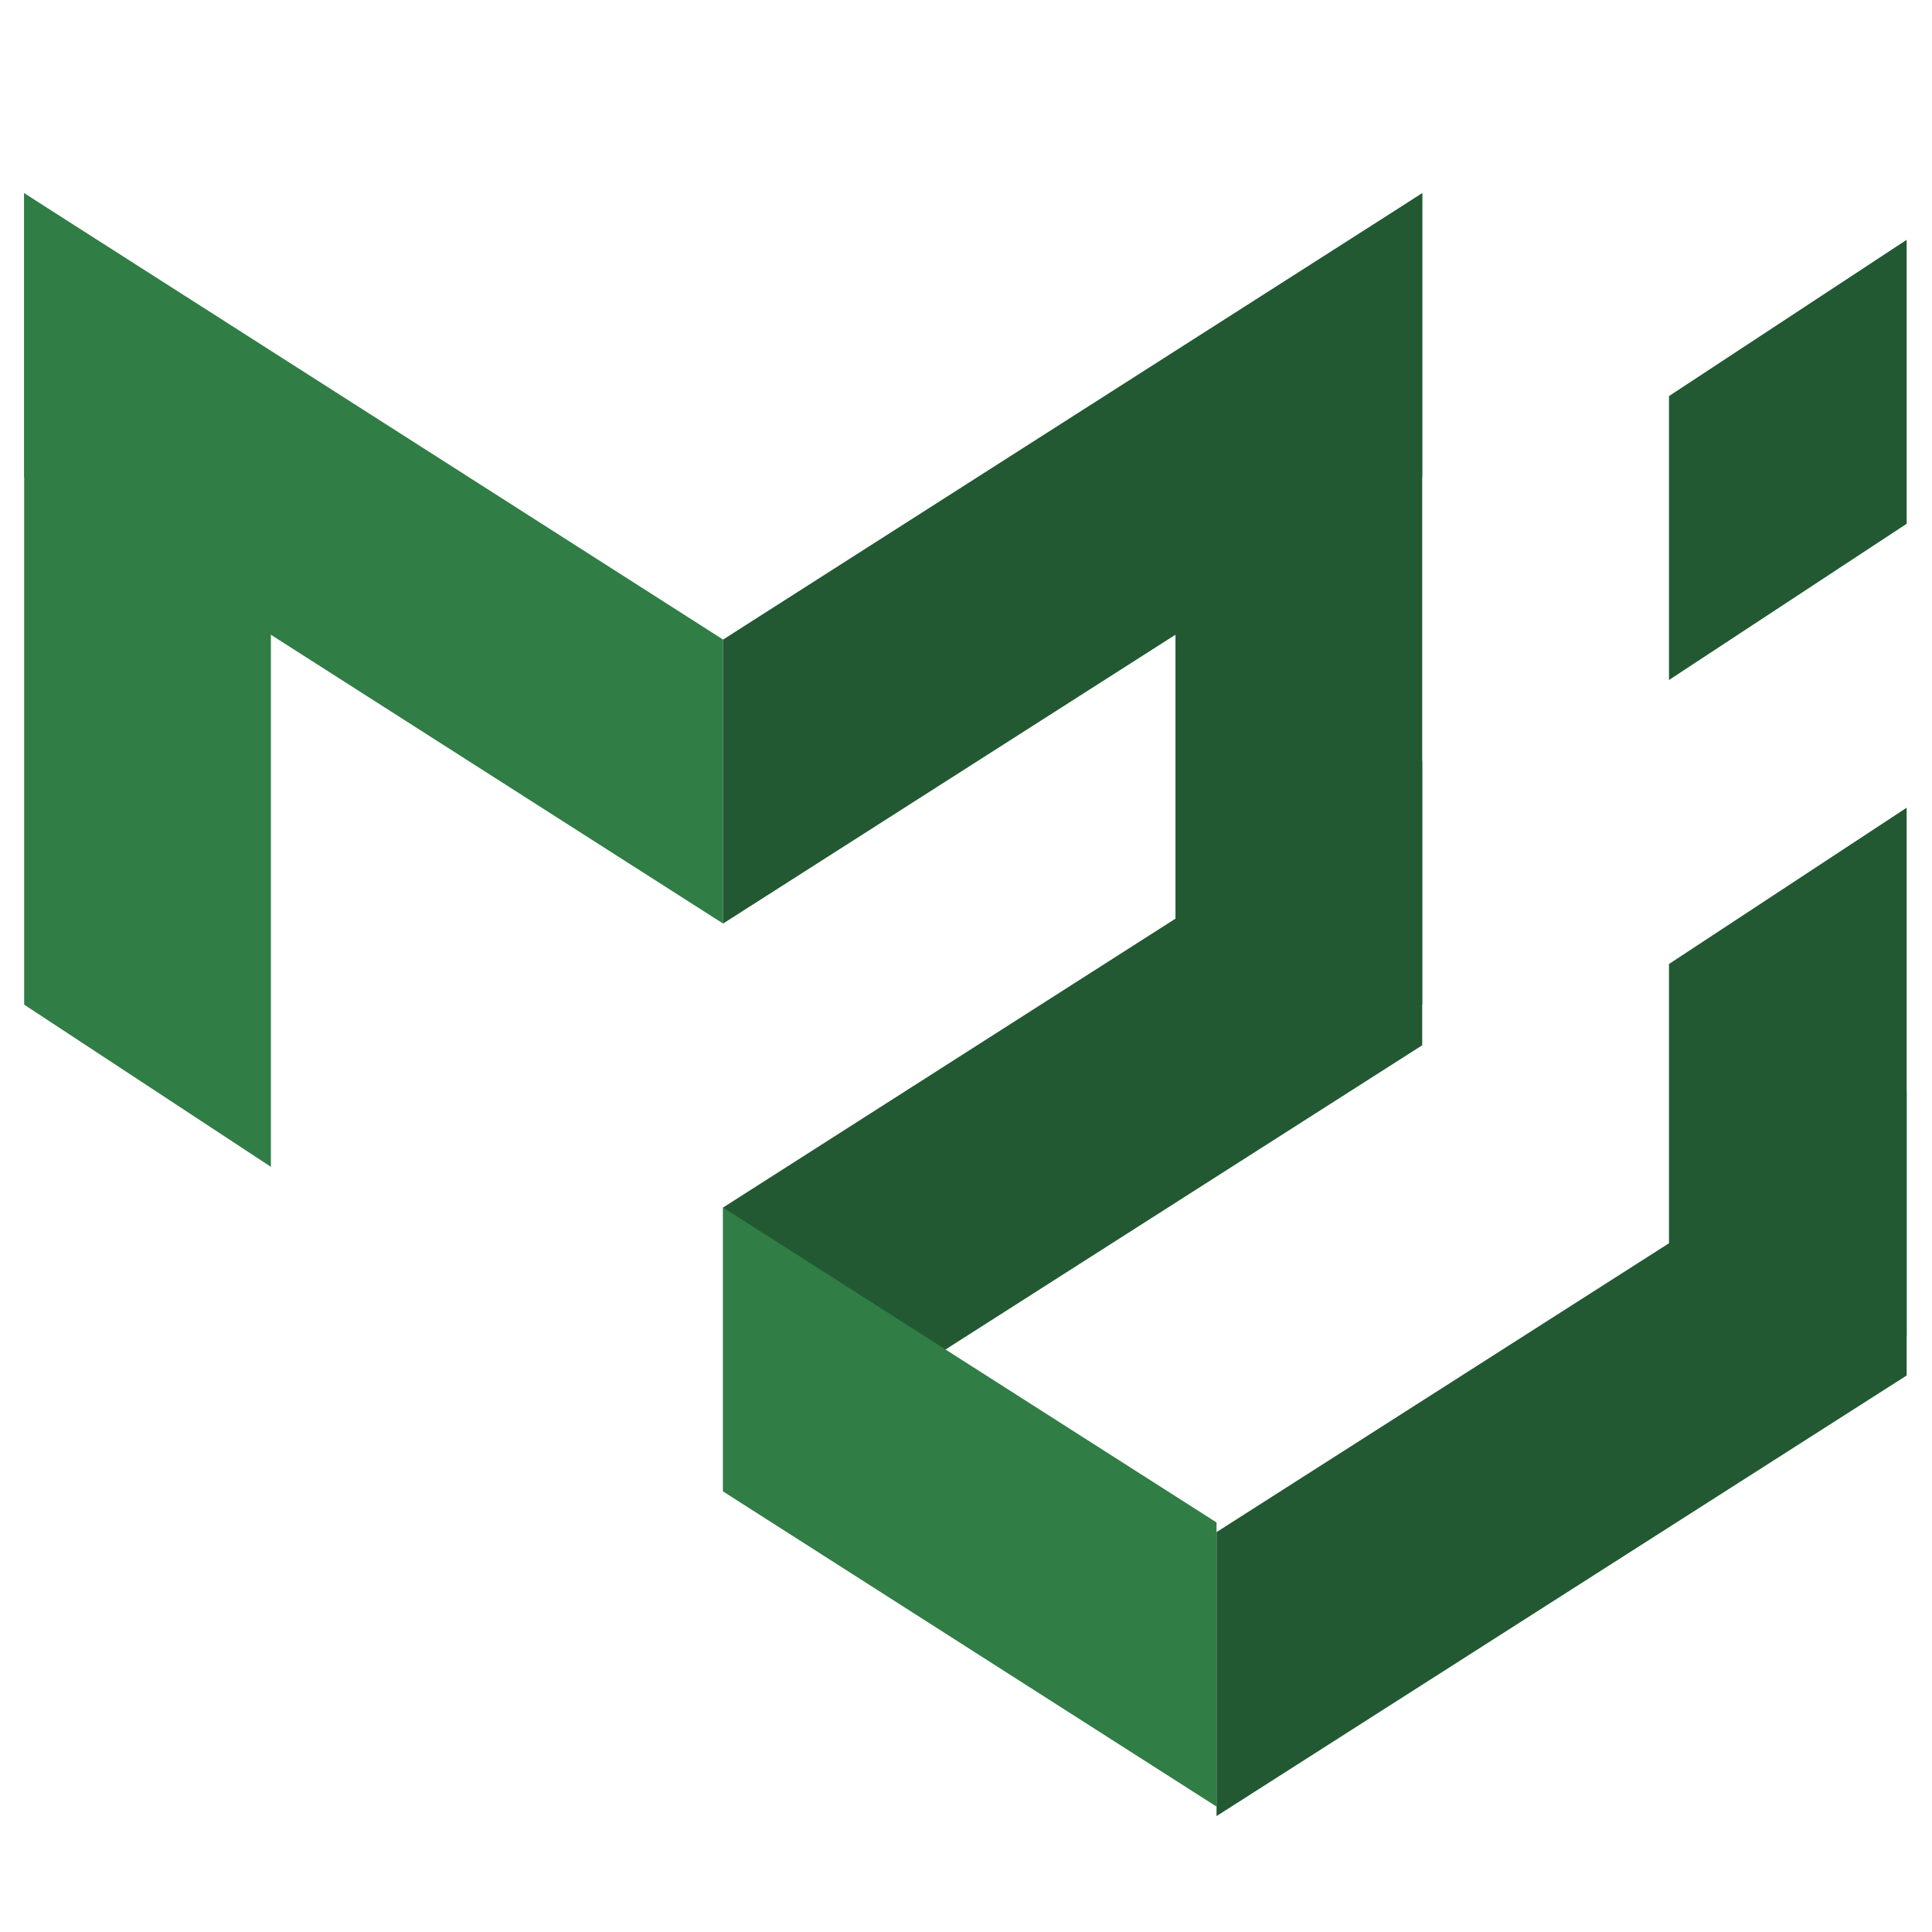 <?xml version="1.0" encoding="UTF-8"?><svg xmlns="http://www.w3.org/2000/svg" xmlns:xlink="http://www.w3.org/1999/xlink" width="37.5" zoomAndPan="magnify" viewBox="0 0 37.5 37.5" height="37.5" preserveAspectRatio="xMidYMid meet" version="1.0"><defs><clipPath id="clip-0"><path d="M 0.449 3.75 L 6 3.75 L 6 23 L 0.449 23 Z M 0.449 3.75 " clip-rule="nonzero"/></clipPath><clipPath id="clip-1"><path d="M 32 15 L 37.008 15 L 37.008 29 L 32 29 Z M 32 15 " clip-rule="nonzero"/></clipPath><clipPath id="clip-2"><path d="M 32 4 L 37.008 4 L 37.008 14 L 32 14 Z M 32 4 " clip-rule="nonzero"/></clipPath><clipPath id="clip-3"><path d="M 22 3.75 L 28 3.75 L 28 23 L 22 23 Z M 22 3.75 " clip-rule="nonzero"/></clipPath><clipPath id="clip-4"><path d="M 0.449 3.75 L 15 3.75 L 15 18 L 0.449 18 Z M 0.449 3.75 " clip-rule="nonzero"/></clipPath><clipPath id="clip-5"><path d="M 14 3.75 L 28 3.75 L 28 18 L 14 18 Z M 14 3.75 " clip-rule="nonzero"/></clipPath><clipPath id="clip-6"><path d="M 23 21 L 37.008 21 L 37.008 35.25 L 23 35.25 Z M 23 21 " clip-rule="nonzero"/></clipPath><clipPath id="clip-7"><path d="M 14 23 L 24 23 L 24 35.25 L 14 35.25 Z M 14 23 " clip-rule="nonzero"/></clipPath></defs><g clip-path="url(#clip-0)"><path fill="rgb(18.819%, 49.019%, 27.449%)" d="M 0.469 3.75 L 5.258 6.898 L 5.258 22.648 L 0.469 19.5 Z M 0.469 3.75 " fill-opacity="1" fill-rule="nonzero"/></g><g clip-path="url(#clip-1)"><path fill="rgb(13.329%, 34.9%, 19.609%)" d="M 37.184 15.562 L 32.395 18.711 L 32.395 28.949 L 37.184 25.801 Z M 37.184 15.562 " fill-opacity="1" fill-rule="nonzero"/></g><g clip-path="url(#clip-2)"><path fill="rgb(13.329%, 34.9%, 19.609%)" d="M 37.184 4.539 L 32.395 7.688 L 32.395 13.199 L 37.184 10.051 Z M 37.184 4.539 " fill-opacity="1" fill-rule="nonzero"/></g><g clip-path="url(#clip-3)"><path fill="rgb(13.329%, 34.9%, 19.609%)" d="M 27.605 3.75 L 22.816 6.898 L 22.816 22.648 L 27.605 19.5 Z M 27.605 3.75 " fill-opacity="1" fill-rule="nonzero"/></g><g clip-path="url(#clip-4)"><path fill="rgb(18.819%, 49.019%, 27.449%)" d="M 0.469 9.262 L 14.035 17.926 L 14.035 12.414 L 0.469 3.75 Z M 0.469 9.262 " fill-opacity="1" fill-rule="nonzero"/></g><g clip-path="url(#clip-5)"><path fill="rgb(13.329%, 34.9%, 19.609%)" d="M 27.605 9.262 L 14.035 17.926 L 14.035 12.414 L 27.605 3.75 Z M 27.605 9.262 " fill-opacity="1" fill-rule="nonzero"/></g><path fill="rgb(13.329%, 34.9%, 19.609%)" d="M 27.605 20.289 L 14.035 28.949 L 14.035 23.438 L 27.605 14.773 Z M 27.605 20.289 " fill-opacity="1" fill-rule="nonzero"/><g clip-path="url(#clip-6)"><path fill="rgb(13.329%, 34.9%, 19.609%)" d="M 37.184 26.586 L 23.613 35.25 L 23.613 29.738 L 37.184 21.074 Z M 37.184 26.586 " fill-opacity="1" fill-rule="nonzero"/></g><g clip-path="url(#clip-7)"><path fill="rgb(18.819%, 49.019%, 27.449%)" d="M 23.613 29.551 L 14.035 23.438 L 14.035 28.949 L 23.613 35.066 Z M 23.613 29.551 " fill-opacity="1" fill-rule="nonzero"/></g></svg>
